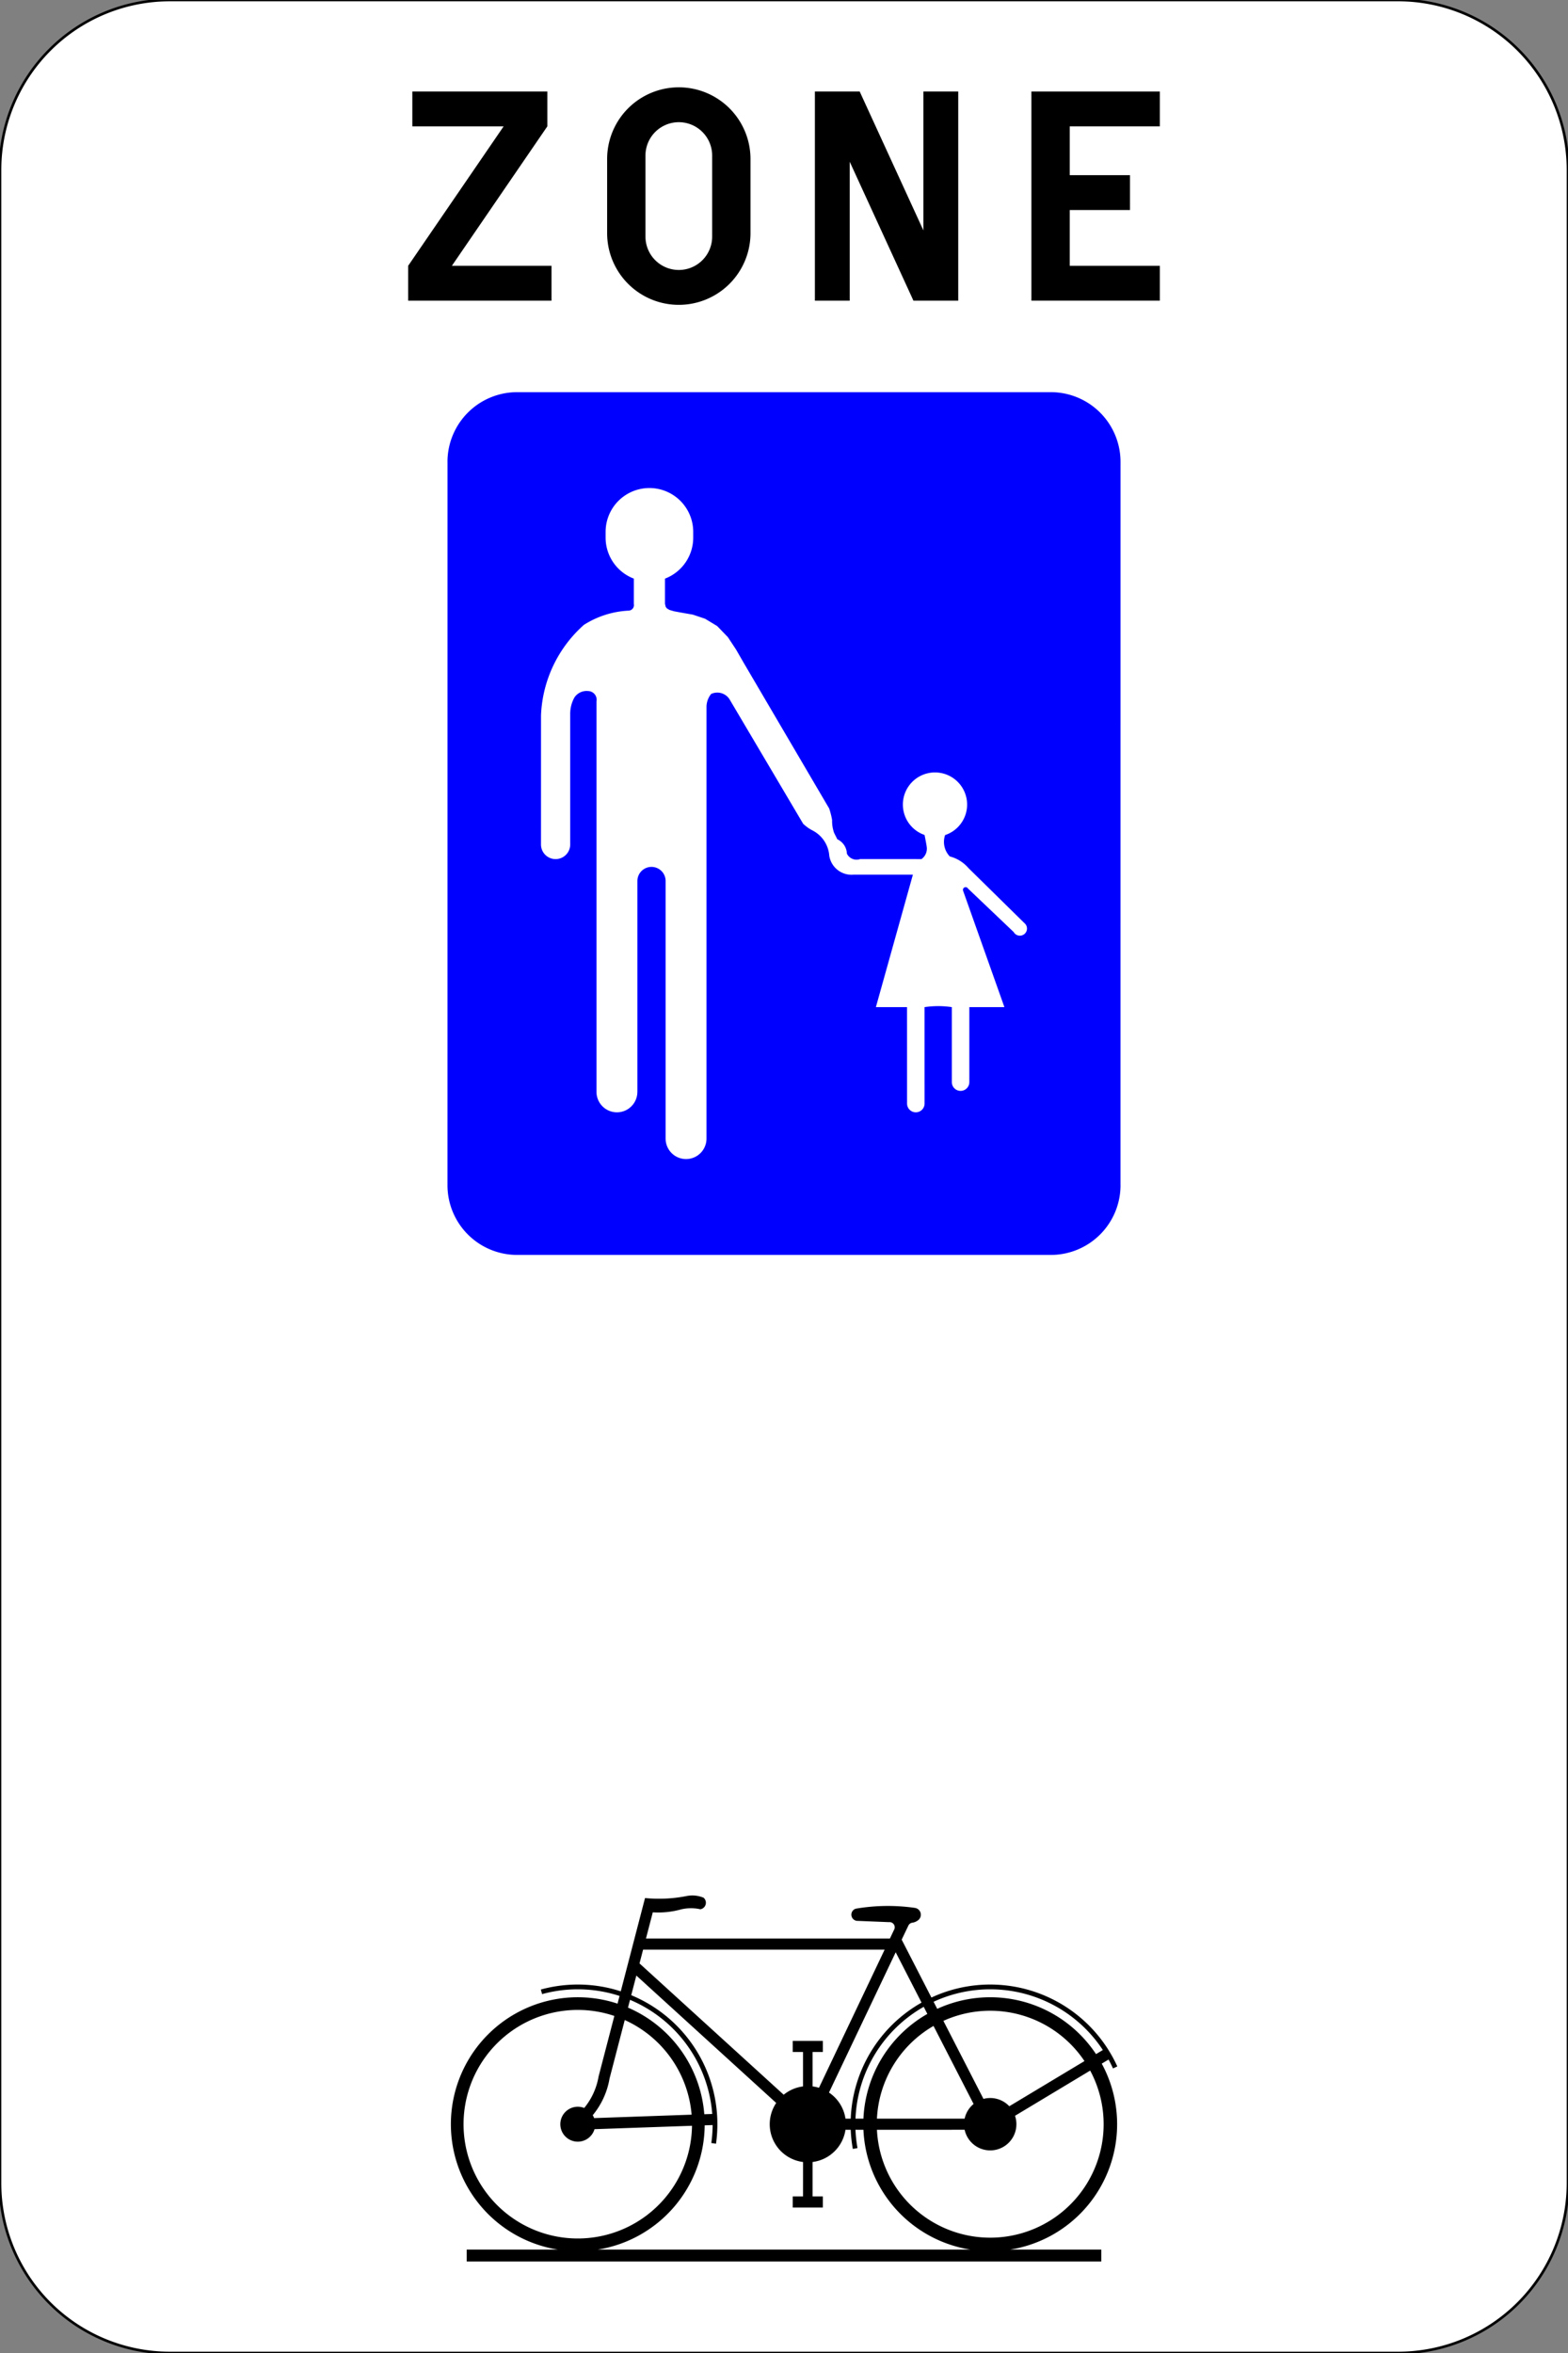<?xml version="1.0" encoding="UTF-8" standalone="no"?>
<svg
   xmlns:dc="http://purl.org/dc/elements/1.1/"
   xmlns:cc="http://creativecommons.org/ns#"
   xmlns:rdf="http://www.w3.org/1999/02/22-rdf-syntax-ns#"
   xmlns:svg="http://www.w3.org/2000/svg"
   xmlns="http://www.w3.org/2000/svg"
   xmlns:sodipodi="http://sodipodi.sourceforge.net/DTD/sodipodi-0.dtd"
   xmlns:inkscape="http://www.inkscape.org/namespaces/inkscape"
   width="600"
   height="900"
   version="1.1"
   id="svg92"
   sodipodi:docname="F103T.svg"
   inkscape:version="0.92.1 r15371">
  <rect width="100%" height="100%" fill="#808080" stroke="none"/>
  <defs
     id="defs96" />
  <sodipodi:namedview
     pagecolor="#ffffff"
     bordercolor="#666666"
     borderopacity="1"
     objecttolerance="10"
     gridtolerance="10"
     guidetolerance="10"
     inkscape:pageopacity="0"
     inkscape:pageshadow="2"
     inkscape:window-width="1920"
     inkscape:window-height="1018"
     id="namedview94"
     showgrid="false"
     inkscape:zoom="0.26222222"
     inkscape:cx="300"
     inkscape:cy="450"
     inkscape:window-x="-8"
     inkscape:window-y="-8"
     inkscape:window-maximized="1"
     inkscape:current-layer="g90" />
  <!--Gegenereerd door de SIMaD-toepassing (http://www.dlw.be).-->
  <g
     style="stroke:none;fill-rule:evenodd;"
     transform="matrix(1,0,0,-1,0,900)"
     id="g90">
    <path
       d=" M0 835 L1.56319401867222E-13 65 A65 65 0 0 1 65 1.56319401867222E-13 L535 1.56319401867222E-13 A65 65 0 0 1 600 65 L600 835 A65 65 0 0 1 535 900 L65 900 A65 65 0 0 1 1.56319401867222E-13 835 Z"
       style="fill:rgb(255,255,255);stroke:rgb(0,0,0);"
       id="path2" />
    <path
       d=" M428.76 446.67 L428.77 723.33 A26.67 26.67 0 0 1 402.1 750 L197.9 750 A26.67 26.67 0 0 1 171.23 723.33 L171.24 723.33 L171.23 446.67 A26.67 26.67 0 0 1 197.9 420 L402.1 420 A26.67 26.67 0 0 1 428.77 446.67 Z"
       style="fill:rgb(0,0,255);"
       id="path4" />
    <path
       d=" M260.809 169.723 A16.52 16.52 0 0 0 268.011 169.723 L268.007 169.726 A2.53 2.53 0 0 1 269.196 174.167 L269.188 174.162 A11.29 11.29 0 0 1 262.78 174.795 L262.785 174.795 A54.54 54.54 0 0 0 246.827 174.011 L246.82 174.01 L237.538 138.335 A53.42 53.42 0 0 1 206.956 139.026 L206.95 139.02 L207.438 137.271 A51.6 51.6 0 0 0 237.079 136.57 L237.07 136.57 L236.311 133.623 A48.56 48.56 0 1 1 213.436 39.557 L213.43 39.55 L178.59 39.55 L178.59 35 L421.41 35 L421.41 39.55 L386.564 39.557 A48.56 48.56 0 0 1 421.585 110.681 L421.59 110.68 L424.193 112.248 A51.6 51.6 0 0 0 425.888 108.854 L425.89 108.85 L427.545 109.607 A53.42 53.42 0 0 1 356.409 135.96 L356.41 135.96 L345.03 158.11 L347.638 163.566 A1.95 1.95 0 0 0 349.242 164.596 L349.243 164.6 A4.8 4.8 0 0 1 351.625 165.792 L351.618 165.795 A2.64 2.64 0 0 1 349.966 170.259 L349.967 170.267 A72.71 72.71 0 0 1 327.41 169.937 L327.416 169.928 A2.39 2.39 0 0 1 327.783 165.302 L327.78 165.3 L340.156 164.796 A1.98 1.98 0 0 0 342.139 161.902 L342.13 161.91 L340.53 158.53 L247.18 158.53 L249.793 168.557 A32.67 32.67 0 0 1 260.803 169.729 Z M360.992 127.039 A43.4 43.4 0 0 0 414.969 111.662 L414.98 111.66 L386.208 94.376 A10.02 10.02 0 0 1 376.326 97.191 L376.33 97.19 Z M422.01 115.89 L419.396 114.323 A48.56 48.56 0 0 1 358.632 131.633 L358.64 131.63 L357.242 134.34 A51.6 51.6 0 0 0 422.004 115.89 Z M417.158 108.02 A43.4 43.4 0 1 0 335.562 85.386 L335.56 85.38 L369.118 85.385 A10.02 10.02 0 1 1 388.398 90.733 L388.4 90.73 Z M272.53 91.43 L269.5 91.326 A48.56 48.56 0 0 1 240.307 132.106 L240.3 132.11 L241.082 135.08 A51.6 51.6 0 0 0 272.541 91.433 Z M226.814 90.954 A6.68 6.68 0 0 0 227.345 89.855 L227.34 89.85 L264.648 91.157 A43.71 43.71 0 0 1 239.07 127.351 L239.06 127.35 L233.245 104.984 A29.91 29.91 0 0 0 226.812 90.951 Z M223.557 93.718 A6.68 6.68 0 1 1 227.493 85.607 L227.49 85.61 L264.796 86.91 A43.71 43.71 0 1 0 235.086 128.918 L235.08 128.91 L229.053 105.768 A25.84 25.84 0 0 0 223.551 93.713 Z M314.87 59.89 L314.87 55.64 L303.34 55.64 L303.34 59.89 L307.28 59.89 L307.289 73.054 A14.57 14.57 0 0 0 297.021 95.643 L297.02 95.64 L243.5 144.37 L241.545 136.859 A53.42 53.42 0 0 0 273.987 80.054 L273.98 80.05 L272.185 80.308 A51.6 51.6 0 0 1 272.689 87.186 L272.68 87.18 L269.648 87.08 A48.56 48.56 0 0 0 228.744 39.557 L228.74 39.55 L371.256 39.557 A48.56 48.56 0 0 0 330.396 85.385 L330.4 85.38 L327.354 85.385 A51.6 51.6 0 0 1 328.124 78.378 L328.13 78.38 L326.333 78.056 A53.42 53.42 0 0 0 325.532 85.385 L325.54 85.38 L323.524 85.385 A14.57 14.57 0 0 0 310.931 73.054 L310.93 73.05 L310.93 59.89 Z M303.34 119.38 L314.87 119.38 L314.87 115.13 L310.93 115.13 L310.931 101.966 A14.57 14.57 0 0 0 313.382 101.44 L313.38 101.44 L338.51 154.28 L246.08 154.28 L244.71 149.01 L299.882 98.785 A14.57 14.57 0 0 0 307.289 101.966 L307.28 101.96 L307.28 115.13 L303.34 115.13 Z M354.852 129.692 A48.56 48.56 0 0 1 330.396 89.634 L330.4 89.63 L327.354 89.635 A51.6 51.6 0 0 0 353.462 132.398 L353.47 132.4 Z M357.213 125.097 A43.4 43.4 0 0 1 335.562 89.634 L335.56 89.63 L369.118 89.635 A10.02 10.02 0 0 0 372.545 95.249 L372.55 95.24 Z M352.63 134.018 A53.42 53.42 0 0 1 325.532 89.635 L325.54 89.63 L323.524 89.635 A14.57 14.57 0 0 1 317.219 99.615 L317.21 99.61 L342.74 153.28 Z"
       style="fill:rgb(0,0,0);"
       id="path32" />
    <path
       d=" M232.32 839.17 L232.32 810.83 A27.43 27.43 0 0 1 287.18 810.83 L287.18 839.17 A27.43 27.43 0 0 1 232.32 839.17 Z M246.99 840.5 L246.99 809.5 A12.76 12.76 0 0 1 272.51 809.5 L272.51 840.5 A12.76 12.76 0 0 1 246.99 840.5 Z"
       style="fill:rgb(0,0,0);"
       id="path80" />
    <path
       d=" M156.18 785 L211.04 785 L211.04 798.33 L172.91 798.33 L209.44 851.67 L209.44 865 L157.78 865 L157.78 851.67 L192.72 851.67 L156.18 798.33 Z"
       style="fill:rgb(0,0,0);"
       id="path82" />
    <path
       d=" M311.82 785 L325.15 785 L325.15 838.13 L349.53 785 L366.67 785 L366.67 865 L353.34 865 L353.34 811.87 L328.96 865 L311.82 865 Z"
       style="fill:rgb(0,0,0);"
       id="path84" />
    <path
       d=" M394.67 785 L443.82 785 L443.82 798.33 L409.34 798.33 L409.34 819.67 L432.39 819.67 L432.39 833 L409.34 833 L409.34 851.67 L443.82 851.67 L443.82 865 L394.67 865 Z"
       style="fill:rgb(0,0,0);"
       id="path86" />
    <path
       d=" M320.4 578.99 L319.169 581.442 A13.65 13.65 0 0 0 318.405 586.336 L318.411 586.331 A29.5 29.5 0 0 1 317.284 590.774 L317.28 590.77 L284.52 646.58 L281.65 651.56 L278.53 656.29 L274.42 660.55 L269.79 663.34 L265.14 664.9 L260.47 665.72 L257.93 666.19 L256.17 666.71 L255.2 667.28 L254.72 667.92 L254.46 669.05 L254.459 678.685 A16.76 16.76 0 0 1 265.26 694.35 L265.26 696.57 A16.76 16.76 0 0 1 231.74 696.57 L231.74 694.35 A16.76 16.76 0 0 1 242.541 678.685 L242.54 678.68 L242.536 668.968 A2.1 2.1 0 0 0 240.61 666.444 L240.605 666.441 A35.04 35.04 0 0 1 223.42 660.984 L223.431 660.985 A48.84 48.84 0 0 1 207.024 626.497 L207.02 626.5 L207.01 576.99 A5.59 5.59 0 1 1 218.19 576.99 L218.19 626.878 A12.83 12.83 0 0 0 219.822 633.252 L219.828 633.257 A5.58 5.58 0 0 0 225.065 635.676 L225.066 635.679 A3.33 3.33 0 0 0 228.255 631.75 L228.25 631.75 L228.25 482.37 A7.82 7.82 0 0 1 243.89 482.37 L243.9 482.37 L243.9 563.02 A5.4 5.4 0 0 0 254.7 563.02 L254.7 464.49 A7.82 7.82 0 0 1 270.34 464.49 L270.345 629.813 A8 8 0 0 0 272.105 634.552 L272.104 634.557 A5.56 5.56 0 0 0 279.212 632.449 L279.21 632.44 L307.325 584.925 A15.34 15.34 0 0 1 311.229 582.201 L311.226 582.196 A11.86 11.86 0 0 0 317.336 572.566 L317.344 572.575 A8.62 8.62 0 0 1 326.662 565.449 L326.66 565.44 L349.32 565.44 L335.16 514.78 L347.08 514.78 L347.09 477.9 A3.35 3.35 0 1 1 353.79 477.9 L353.784 514.784 A35.46 35.46 0 0 0 364.216 514.784 L364.22 514.78 L364.22 486.1 A3.35 3.35 0 0 1 370.92 486.1 L370.92 514.78 L384.34 514.78 L368.506 559.371 A1.03 1.03 0 0 0 370.401 560.139 L370.41 560.14 L387.885 543.503 A2.72 2.72 0 1 1 392.32 546.606 L392.32 546.6 L370.569 567.985 A14.07 14.07 0 0 1 363.446 572.418 L363.447 572.419 A8.03 8.03 0 0 0 361.646 580.591 L361.64 580.592 A12.29 12.29 0 1 1 353.773 580.641 L353.779 580.645 A124.33 124.33 0 0 0 354.586 576.362 L354.574 576.362 A4.89 4.89 0 0 0 352.606 571.409 L352.61 571.4 L329.108 571.403 A4.13 4.13 0 0 0 324.064 573.488 L324.066 573.483 A6.32 6.32 0 0 1 320.398 578.989 Z"
       style="fill:rgb(255,255,255);"
       id="path88" />
  </g>
</svg>
